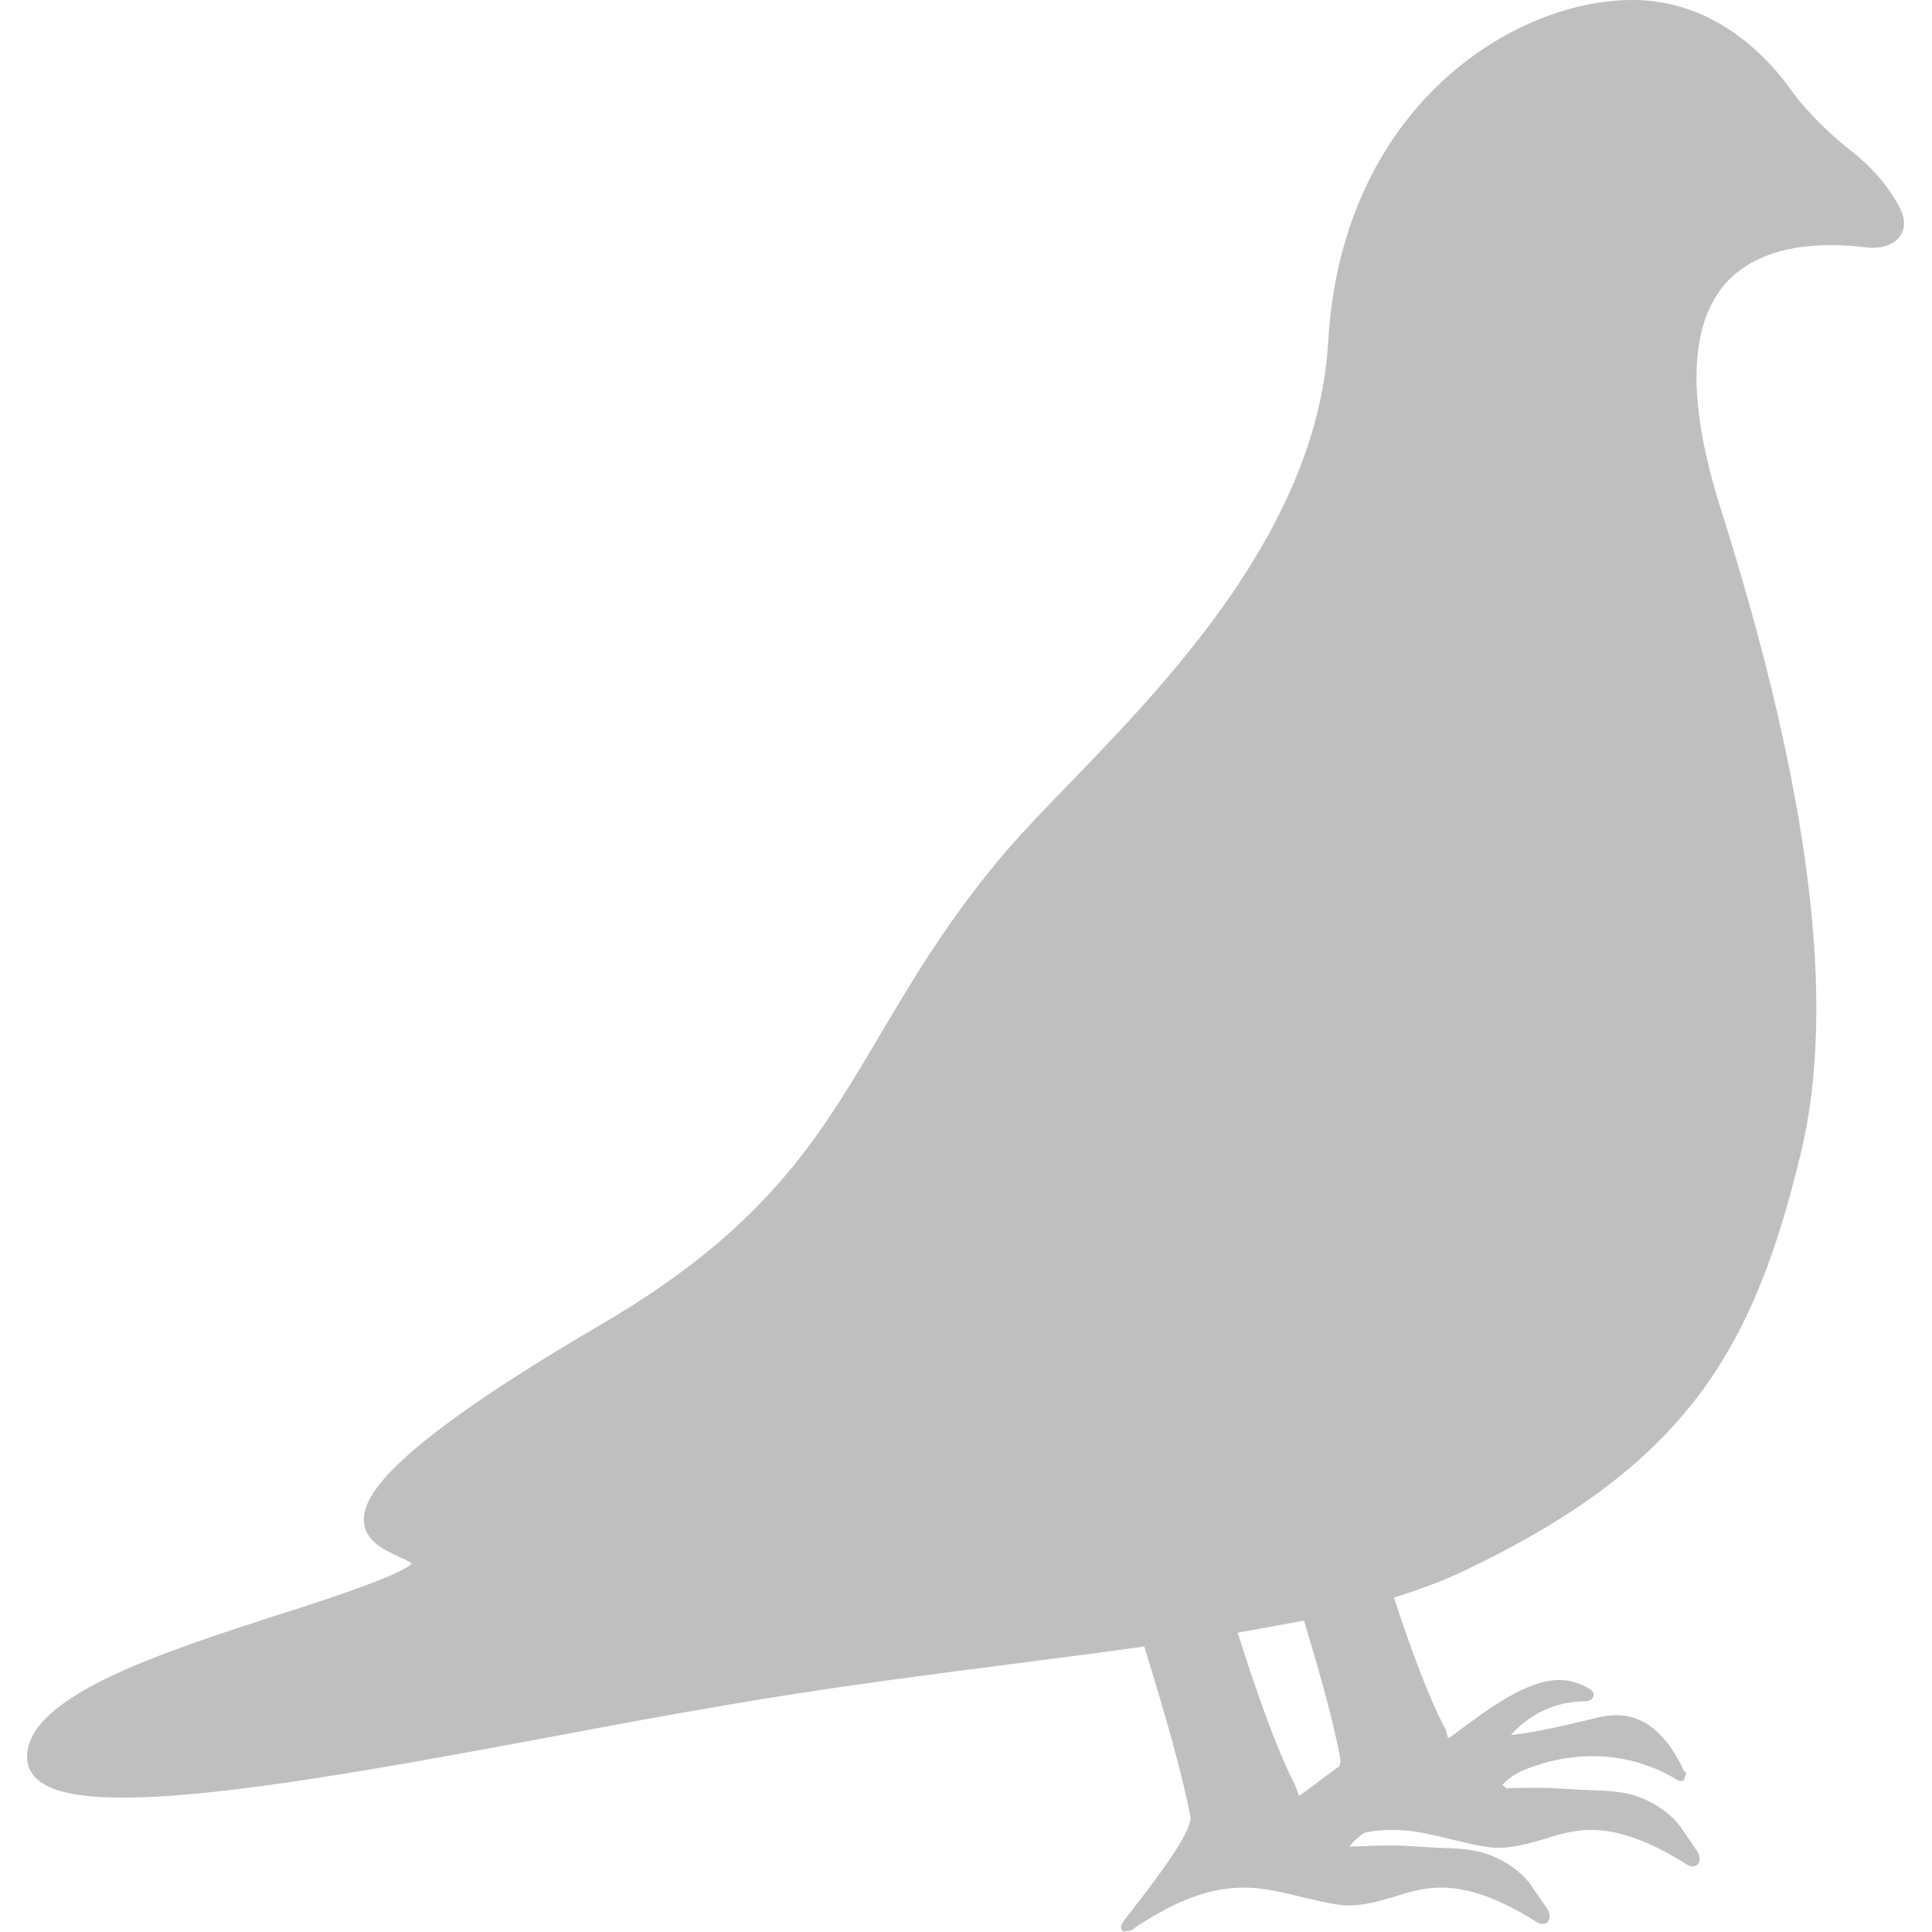 <?xml version="1.0" encoding="utf-8"?>
<!-- Generator: Adobe Illustrator 25.4.1, SVG Export Plug-In . SVG Version: 6.00 Build 0)  -->
<svg version="1.1" id="Capa_1" xmlns="http://www.w3.org/2000/svg" xmlns:xlink="http://www.w3.org/1999/xlink" x="0px" y="0px"
	 viewBox="0 0 335 335" style="enable-background:new 0 0 335 335;" xml:space="preserve">
<style type="text/css">
	.st0{opacity:0.25;}
</style>
<path class="st0" d="M4.7,304.3c-0.1,1.5,0.4,2.8,1.4,3.9c2.3,2.4,7.3,3.5,15.3,3.5c17.4,0,47.2-5.5,76.1-10.9
	c9-1.7,18.2-3.4,27-4.9c18.9-3.3,37.3-5.6,53.5-7.7c7.1-0.9,13.9-1.8,20.4-2.7c3.4,10.9,6.7,22.4,8,29.5c0.5,2.6-7,12.2-9.8,15.8
	c-2.4,3.1-2.4,3.1-2.1,3.8l0.3,0.4l0.6-0.2h0.3h0.3c7.7-5.3,13.8-7.5,19.7-7.5c3.5,0,6.6,0.8,10.3,1.7c1.4,0.3,2.9,0.7,4.5,1
	c1.1,0.2,2.2,0.4,3.3,0.4c2.9,0,5.4-0.8,7.9-1.5c2.5-0.8,5.1-1.6,8.2-1.6c4.8,0,10.1,1.9,16.6,6c0.8,0.5,1.6,0.4,2-0.2
	c0.3-0.5,0.3-1.1-0.1-1.9l-0.1-0.2l-3.1-4.5c-0.1-0.1-2.4-3.3-7.3-5c-1.7-0.6-3.7-0.9-5.9-1c-3-0.1-4.7-0.2-6.1-0.3
	c-1.5-0.1-2.8-0.2-5.2-0.2c-1.7,0-3.9,0.1-6.7,0.2c0.4-0.6,1.2-1.5,2.6-2.4c1.7-0.4,3.4-0.5,5-0.5c3.5,0,6.6,0.8,10.3,1.7
	c1.4,0.3,2.9,0.7,4.5,1c1.1,0.2,2.2,0.4,3.4,0.4c2.9,0,5.4-0.8,7.9-1.5c2.5-0.8,5.1-1.6,8.2-1.6c4.8,0,10.1,1.9,16.6,6
	c0.8,0.5,1.6,0.4,2-0.2c0.3-0.5,0.3-1.1-0.1-1.9l-0.1-0.2l-3.1-4.5c-0.1-0.1-2.4-3.3-7.3-5c-1.7-0.6-3.7-0.9-5.9-1
	c-3-0.1-4.7-0.2-6.1-0.3c-1.5-0.1-2.8-0.2-5.2-0.2c-1.5,0-3.3,0-5.5,0.1c-0.2-0.2-0.4-0.4-0.7-0.6c0.8-0.9,2.2-2.1,4.8-3
	c8.7-3.2,17.5-2.5,25,1.8c0.5,0.3,0.7,0.5,1,0.5h0.6l0.5-1.3l-0.5-0.6c-0.1-0.1-0.2-0.4-0.3-0.7c-1.3-2.4-4.6-8.8-11.3-8.8
	c-0.9,0-1.8,0.1-2.8,0.3c-8.1,2-13.2,3-15.5,3.1c5.1-5.5,10.5-5.7,12.5-5.8c0.8,0,1.6-0.1,1.8-0.9c0.2-0.8-0.6-1.2-0.9-1.4
	c-1.3-0.7-2.9-1.4-5-1.4c-2.8,0-6.1,1.2-10.3,3.8c-2.3,1.4-4.4,3-6.2,4.3c-1.1,0.8-2.2,1.7-2.8,2c-0.1-0.2-0.1-0.5-0.2-0.7
	c-0.1-0.5-0.2-0.9-0.5-1.3c-2.8-5.4-5.9-13.8-8.7-22.4c4.5-1.4,8.6-2.9,12.3-4.7c38.9-18.5,50.1-38.8,58.2-72.1
	c6.3-25.9,1.8-62.6-13.9-112.2c-5.5-17.5-5.5-30.1-0.1-37.6c3.8-5.2,10.3-7.9,19.3-7.9c1.9,0,3.9,0.1,6.1,0.4c2.8,0.3,5-0.5,6-2.2
	c0.8-1.3,0.7-3-0.2-4.7c-2-3.8-4.9-7.1-8.5-9.9c-3-2.3-7.5-6.6-9.9-9.9c-5.2-7.4-14.3-16-27.5-16.2H283c-20.5,0-50.3,18.4-52.7,59.2
	c-1.8,32.2-27.8,59-45,76.8c-4.2,4.3-7.7,8-10.6,11.3c-10.1,11.8-16.2,22.2-22.2,32.3c-10.6,17.9-19.7,33.4-48.5,50.2
	c-37.1,21.7-41.1,29.8-40.9,34c0.2,3.5,3.7,5,6.2,6.2c0.7,0.3,1.8,0.8,2.1,1.1c-0.3,0.4-1.8,1.5-8,3.8c-4.6,1.7-10,3.5-15.8,5.3
	C27.9,286.6,5.2,294,4.7,304.3z M224.5,309.4c-3.2-6.2-6.8-16.5-9.9-26.3c4-0.7,7.8-1.4,11.5-2.1c2.8,9.2,5.3,18.2,6.3,24
	c0.1,0.3,0,0.7-0.2,1.3c-1.6,1.1-3,2.2-4.2,3.1c-1.1,0.8-2.2,1.7-2.8,2c-0.1-0.2-0.1-0.5-0.2-0.7
	C224.8,310.3,224.7,309.8,224.5,309.4z"/>
</svg>
